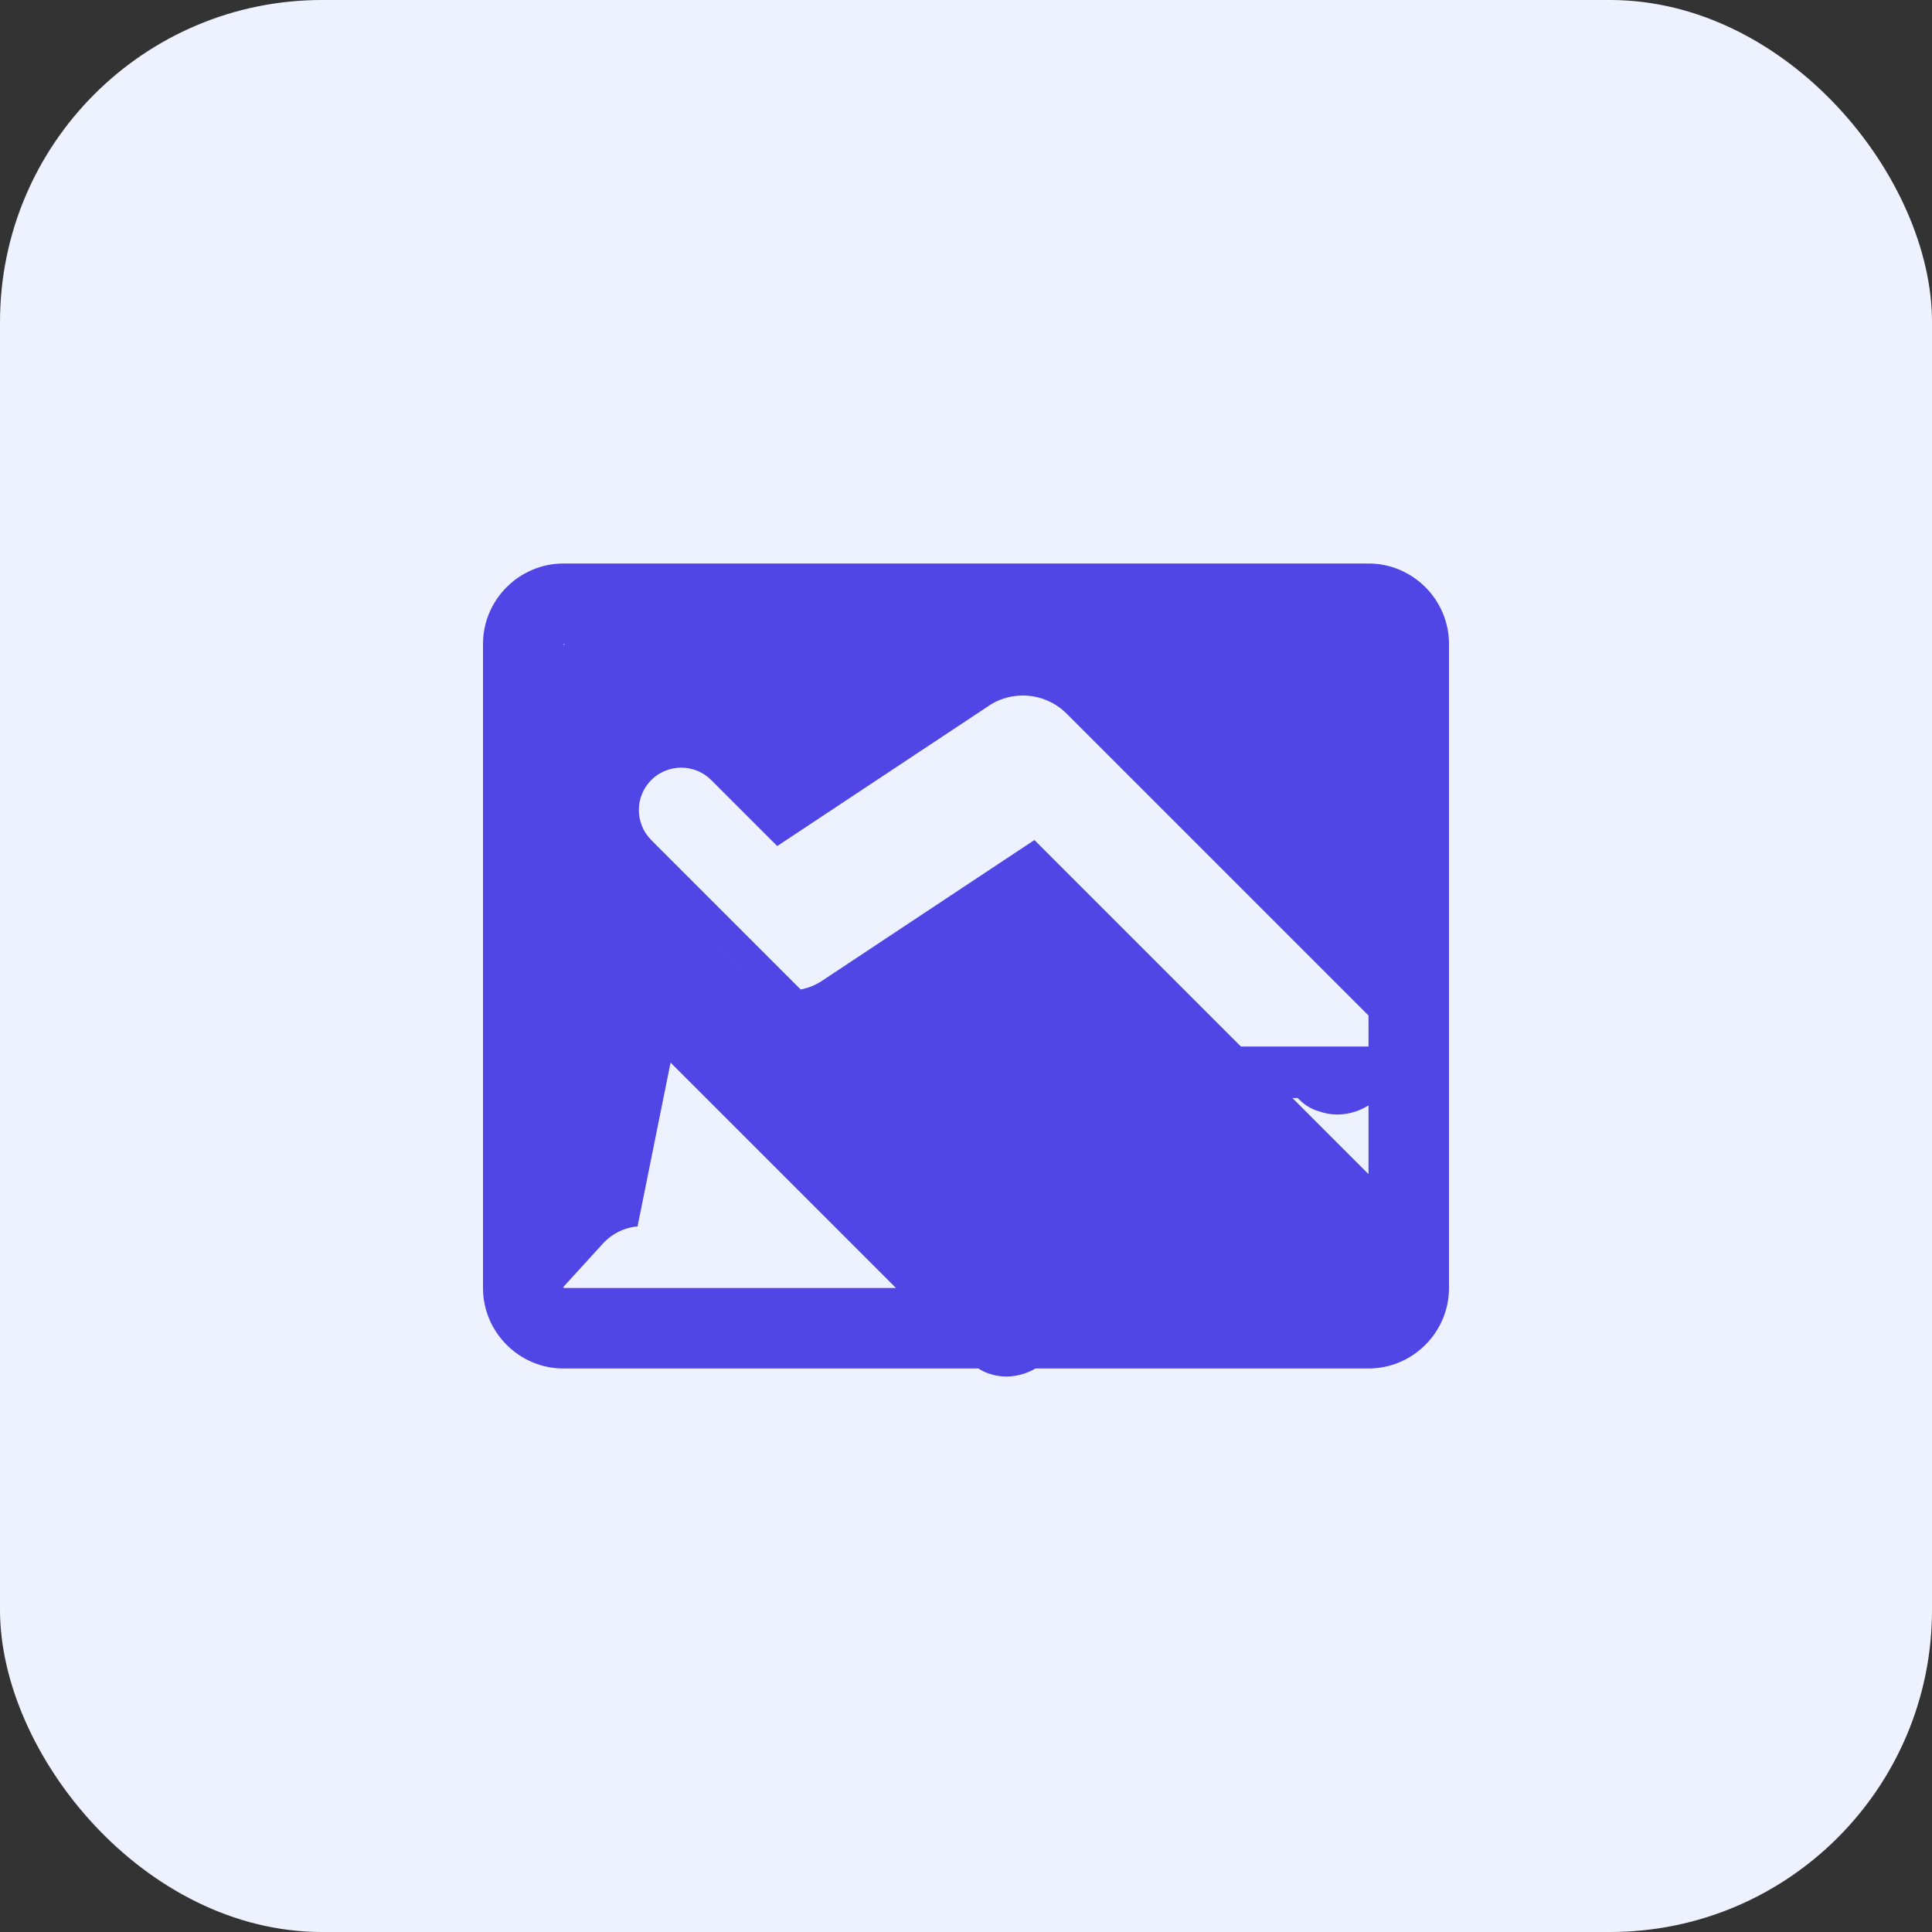 <svg width="48" height="48" viewBox="0 0 48 48" fill="none" xmlns="http://www.w3.org/2000/svg">
  <rect x="0" y="0" width="48" height="48" fill="#333333" stroke="none"/>
  <rect width="48" height="48" rx="8" fill="#EEF2FF"/>
  <path d="M34 14H14C12.9 14 12 14.9 12 16V32C12 33.1 12.9 34 14 34H34C35.1 34 36 33.1 36 32V16C36 14.9 35.1 14 34 14ZM34 16V26H28C27.42 26 26.98 26.48 26.89 27.06L26.35 31.04L16.18 20.87C15.77 20.46 15.77 19.79 16.18 19.38C16.59 18.97 17.26 18.97 17.67 19.38L19.31 21.02L24.53 17.56C24.78 17.38 25.09 17.28 25.41 17.28C25.83 17.28 26.22 17.45 26.5 17.73L34 25.23V16ZM34 29.17L25.7 20.87L20.48 24.33C20.23 24.51 19.93 24.61 19.62 24.61C19.19 24.61 18.79 24.44 18.51 24.16L17.67 23.32L24.38 30.02C24.77 30.41 24.83 31.01 24.53 31.47C24.36 31.75 24.09 31.95 23.78 32H14V16H14.03L14 16.03V31.97L14.94 30.94C15.17 30.67 15.49 30.5 15.84 30.47L16.66 26.4L24.07 33.81C24.21 33.95 24.38 34.06 24.55 34.12C24.69 34.17 24.84 34.2 25 34.2C25.3 34.2 25.61 34.1 25.86 33.91C26.35 33.54 26.51 32.87 26.24 32.31L26.98 27.33L32.24 27.28L32.27 27.31C32.41 27.45 32.58 27.56 32.77 27.61C32.91 27.66 33.07 27.69 33.22 27.69C33.53 27.69 33.83 27.59 34.08 27.41C34.57 27.04 34.73 26.37 34.46 25.81L34 25.41V29.17Z" fill="#4F46E5"/>
</svg> 